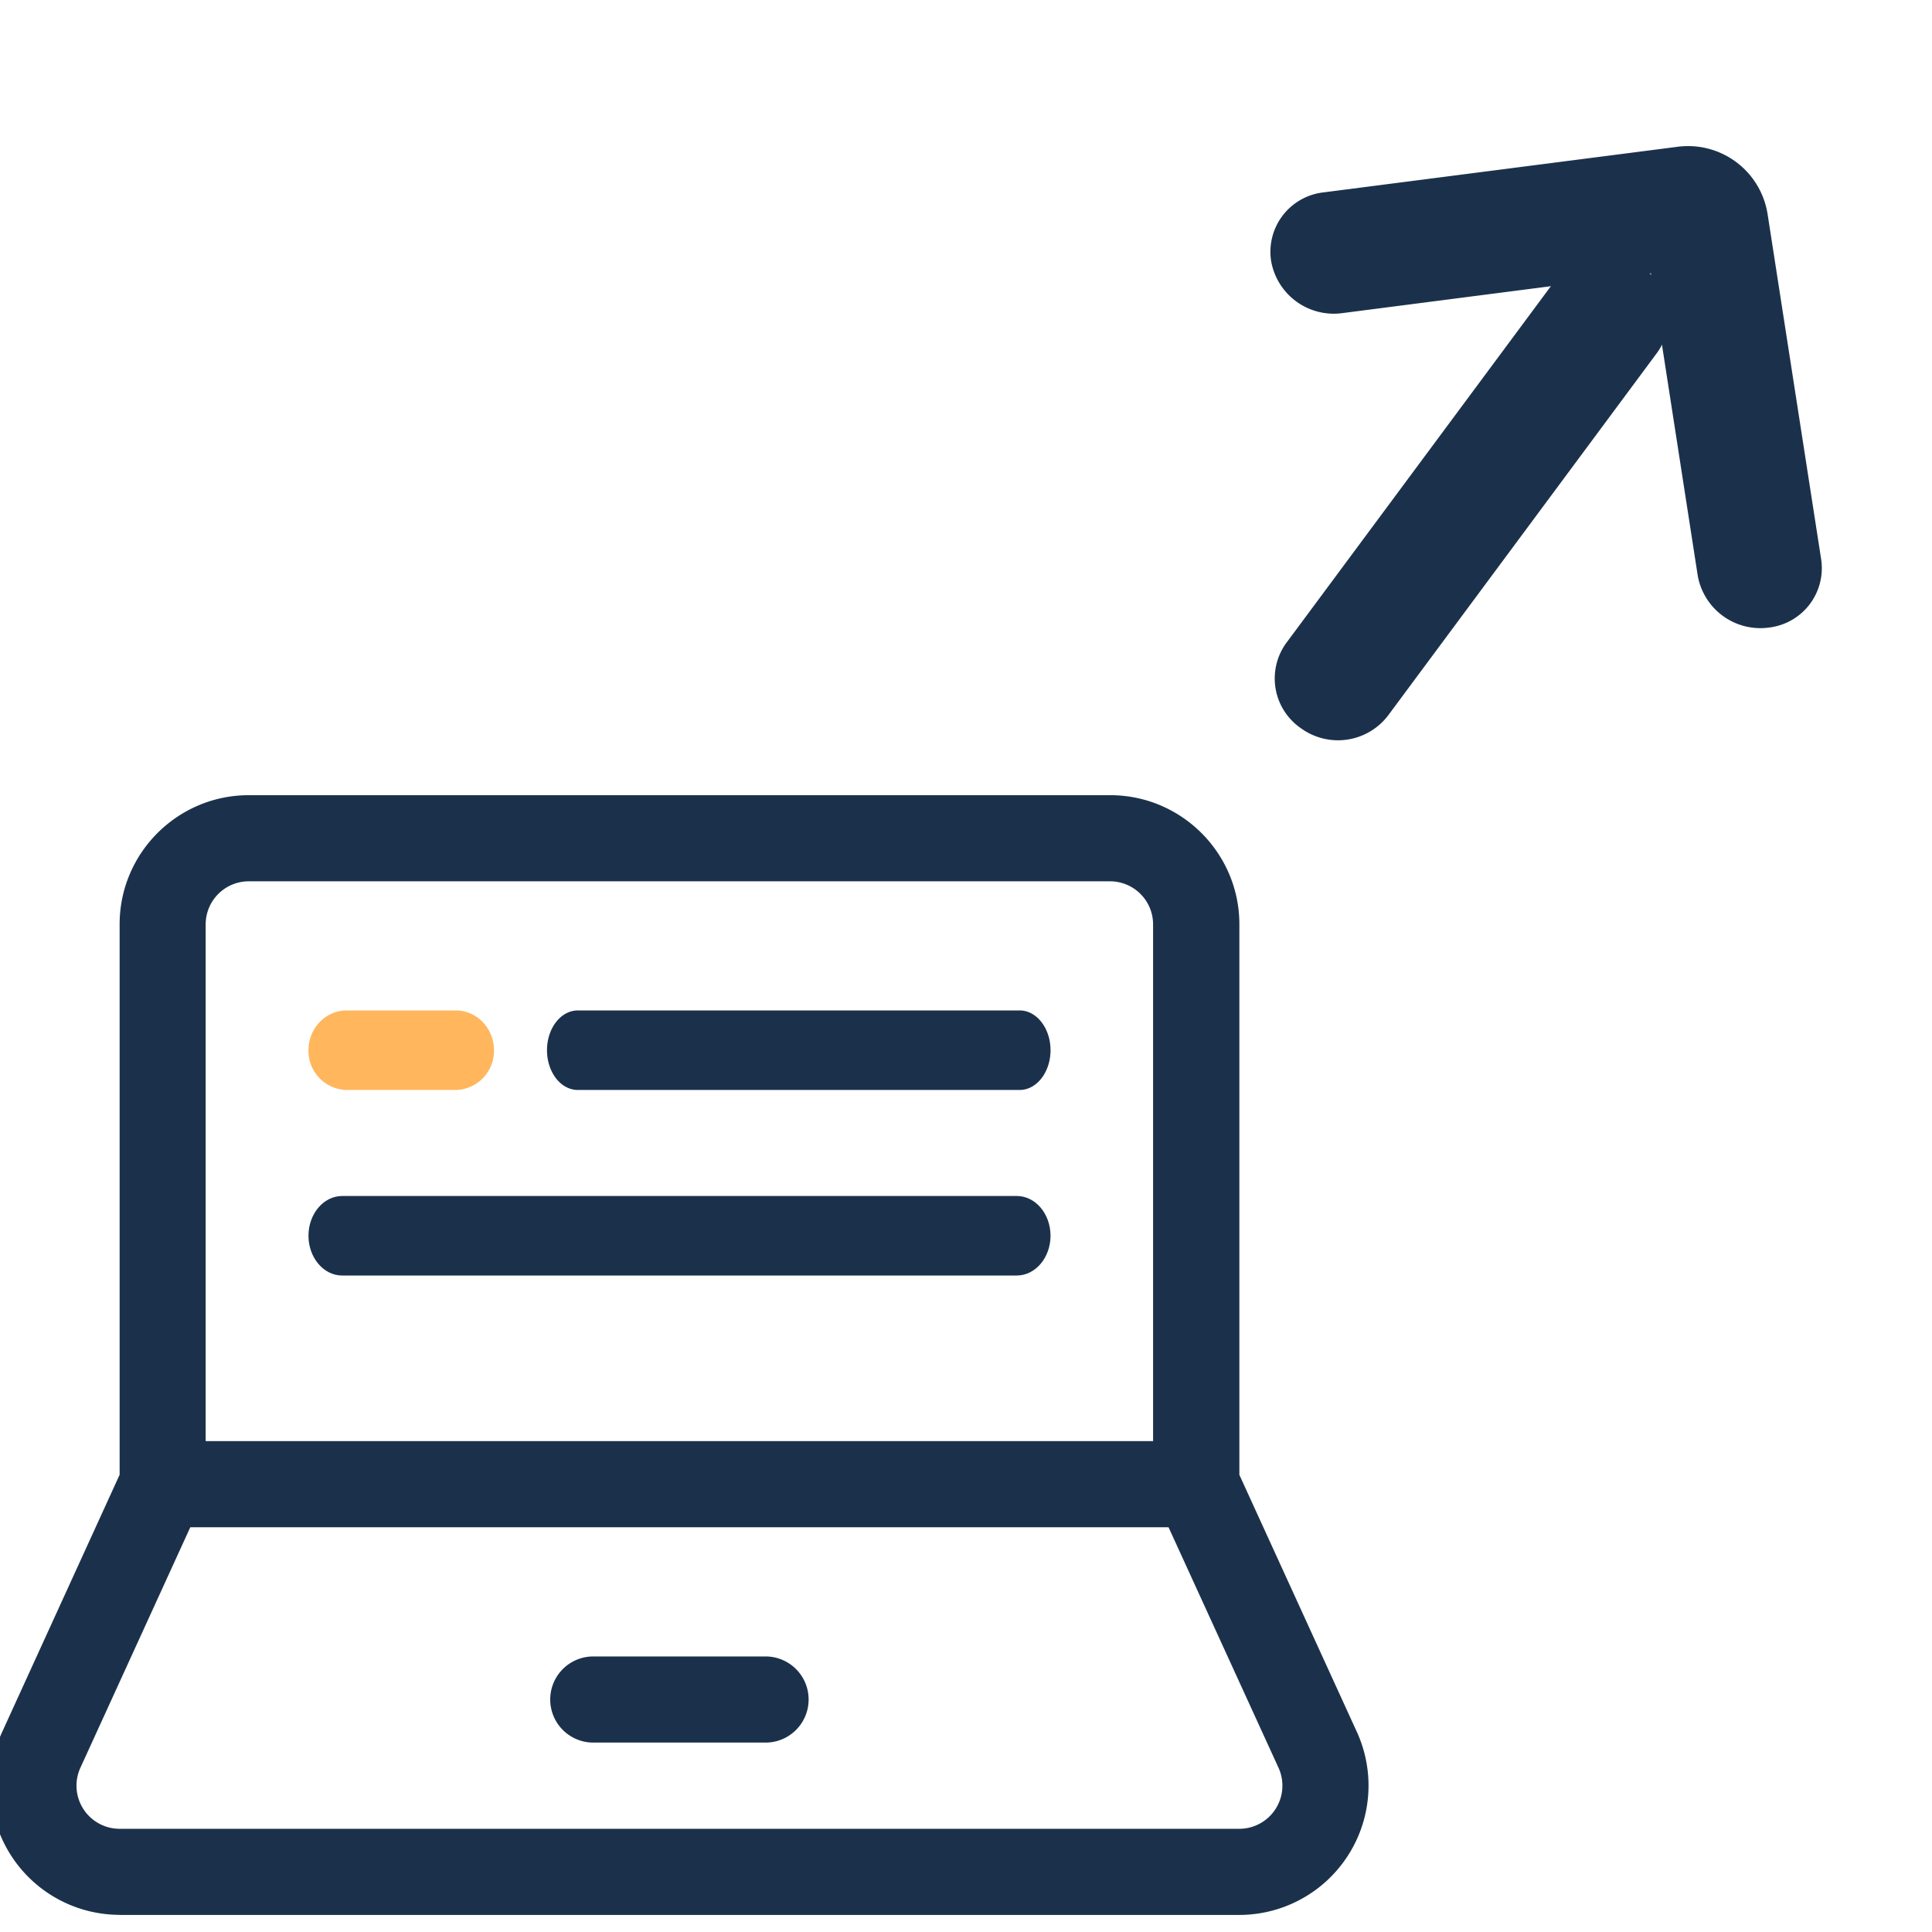 <svg width="24" height="24" fill="none" xmlns="http://www.w3.org/2000/svg"><g clip-path="url(#clip0)"><path fill-rule="evenodd" clip-rule="evenodd" d="M15.79 3.24a.743.743 0 01.65-.85l4.402-.567a1 1 0 011.116.839l.665 4.285a.743.743 0 01-.65.849.79.79 0 01-.884-.651l-.581-3.75-3.835.495a.79.79 0 01-.883-.65z" fill="#1B314B"/><path fill-rule="evenodd" clip-rule="evenodd" d="M20.403 3.324a.75.75 0 01.182 1.058L17.242 8.89a.783.783 0 01-1.082.156.75.75 0 01-.182-1.058l3.344-4.509a.783.783 0 011.081-.156z" fill="#1B314B"/><path d="M1.485 23.787A1.606 1.606 0 01.02 21.53l1.466-3.21v-6.838c0-.885.72-1.604 1.605-1.604h10.7c.885 0 1.605.72 1.605 1.604v6.839l1.467 3.21a1.607 1.607 0 01-1.467 2.257H1.485v-.001zM.994 21.97a.536.536 0 00.491.748h13.91a.536.536 0 00.49-.752l-1.369-2.994H2.364L.994 21.97zm13.33-4.068v-6.42a.535.535 0 00-.534-.534H3.09a.535.535 0 00-.535.534v6.42h11.77z" fill="#1B314B"/><path d="M7.37 21.647a.535.535 0 010-1.07h2.14a.535.535 0 010 1.07H7.37zm-.192-8.107c-.212 0-.383-.221-.383-.494 0-.272.171-.494.383-.494h5.489c.211 0 .383.222.383.494 0 .273-.172.494-.383.494h-5.49z" fill="#1B314B"/><path d="M4.307 13.54a.485.485 0 01-.475-.494c0-.272.213-.494.475-.494h1.354c.262 0 .475.222.475.494a.485.485 0 01-.475.494H4.307z" fill="#FFB65C"/><path d="M4.25 15.845c-.23 0-.418-.222-.418-.494 0-.273.188-.494.419-.494h8.38c.231 0 .419.221.419.494 0 .272-.188.494-.42.494H4.25z" fill="#1B314B"/></g><defs><clipPath id="clip0"><path fill="#fff" d="M0 0h24v24H0z"/></clipPath></defs></svg>